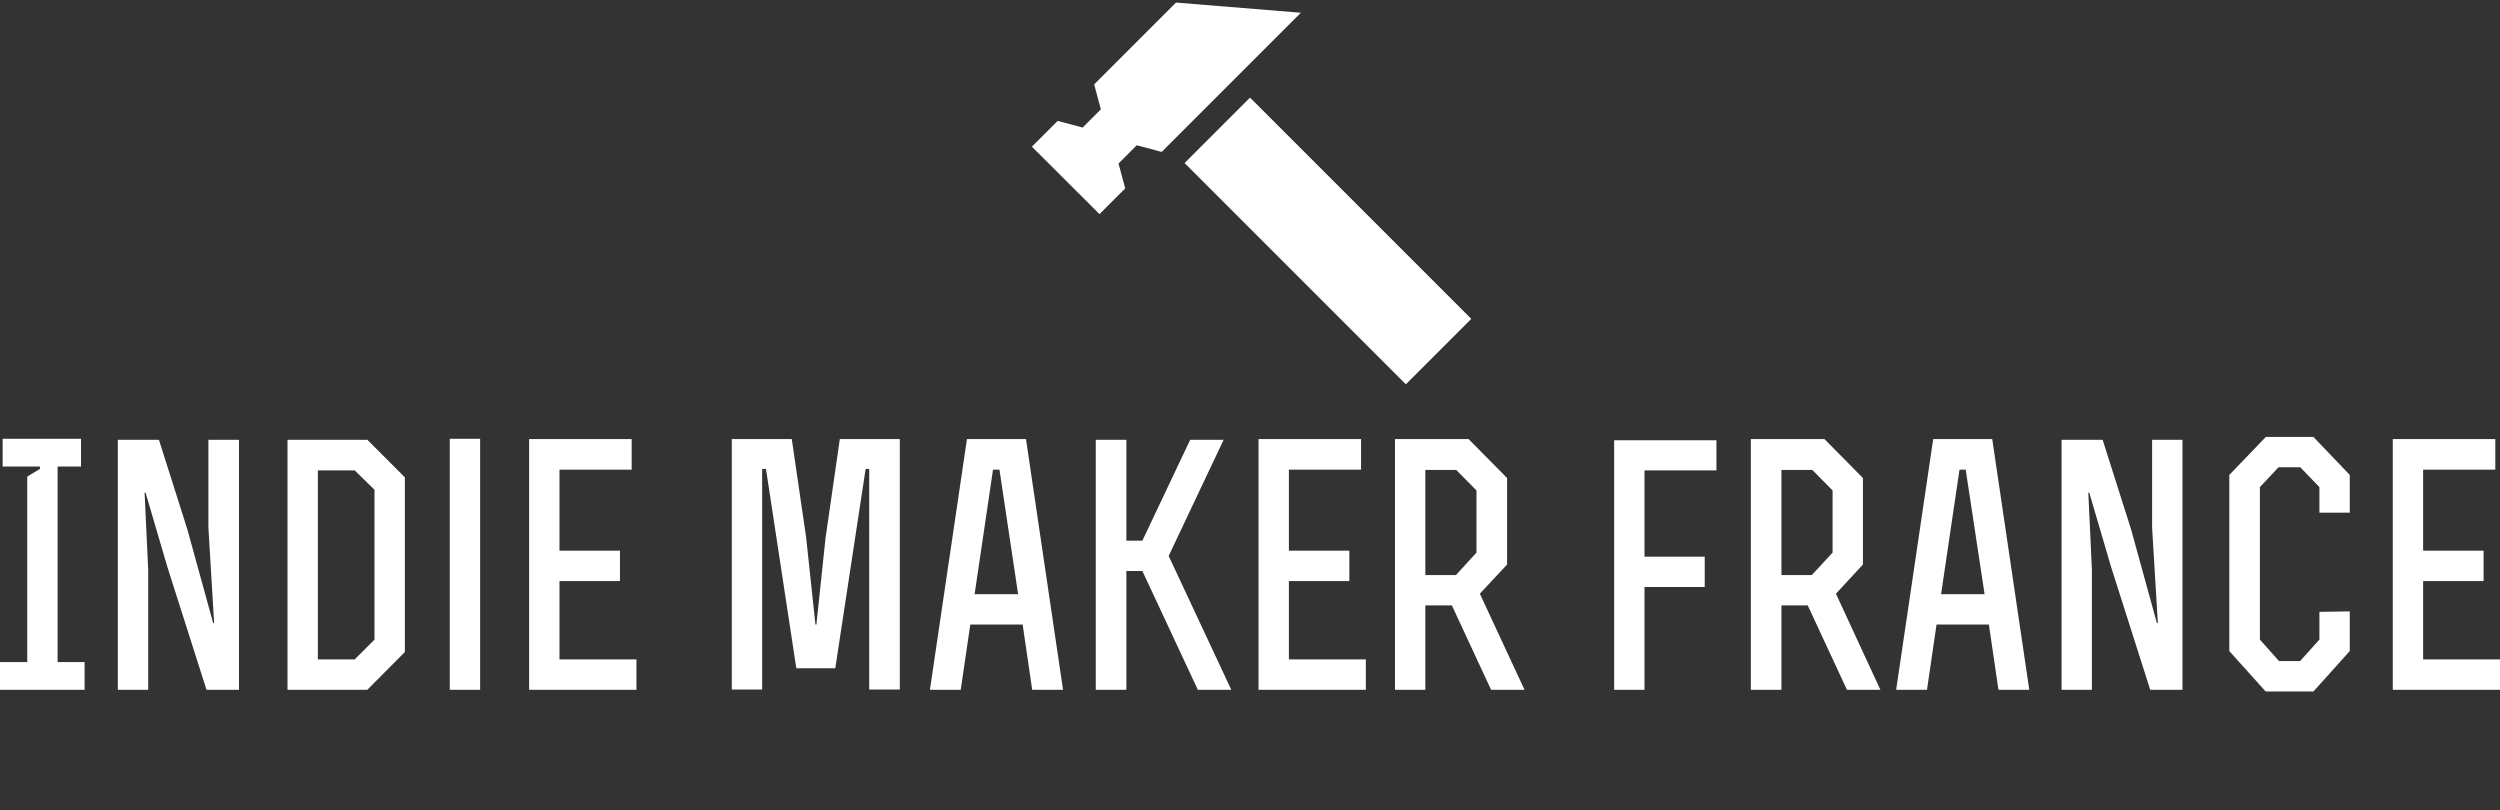 <svg data-v-d3f97b9e="" xmlns="http://www.w3.org/2000/svg" viewBox="0 0 589.352 191"><rect x="0" y="0" width="589.352" height="191" fill="#333333" stroke="none"/><!----><linearGradient data-v-d3f97b9e="" gradientTransform="rotate(25)" id="19c53d3c-154b-4715-9c8b-3ed01433c7fb" x1="0%" y1="0%" x2="100%" y2="0%"><stop data-v-d3f97b9e="" offset="0%" style="stop-color: rgb(75, 39, 155); stop-opacity: 1;"></stop><stop data-v-d3f97b9e="" offset="100%" style="stop-color: rgb(223, 153, 216); stop-opacity: 1;"></stop></linearGradient><!----><g data-v-d3f97b9e="" id="1bb2cf57-7e20-4968-bb84-91ddf6bd5143" fill="#ffffff" transform="matrix(5.634,0,0,5.634,-2.197,103.451)"><path d="M3.93 10.50L3.93 9.34L2.80 9.34L2.80 1.16L3.78 1.16L3.78 0L0.50 0L0.50 1.16L2.06 1.16L2.06 1.26L1.53 1.58L1.53 9.34L0.39 9.34L0.39 10.50ZM5.32 10.50L6.59 10.50L6.59 5.46L6.44 2.25L6.48 2.25L7.39 5.35L9.03 10.50L10.39 10.50L10.39 0.04L9.11 0.04L9.11 3.72L9.35 7.71L9.31 7.71L8.23 3.79L7.04 0.04L5.32 0.04ZM13.69 9.23L13.69 1.32L15.23 1.32L16.06 2.13L16.06 8.40L15.23 9.23ZM12.42 10.50C13.52 10.50 14.64 10.50 15.76 10.50L17.33 8.92L17.33 1.61L15.76 0.04L12.42 0.04ZM20.48 10.50L20.48 0C19.39 0 20.30 0 19.21 0L19.21 10.50ZM23.80 4.68L23.80 1.29L26.82 1.29L26.82 0.01C25.13 0.01 24.22 0.01 22.53 0.01L22.53 10.50L27.02 10.50L27.02 9.23L23.80 9.23L23.80 5.95L26.33 5.95L26.33 4.68ZM36.76 10.49L38.04 10.49L38.04 0.01L35.53 0.01L34.93 4.17L34.55 7.77L34.51 7.77L34.12 4.12L33.52 0.01C32.38 0.01 32.14 0.01 31.01 0.01L31.01 10.49L32.28 10.49L32.28 1.26L32.44 1.26L33.71 9.60L35.34 9.60L36.61 1.26L36.76 1.26ZM39.30 10.50L40.59 10.50L40.99 7.77L43.18 7.77L43.58 10.50L44.87 10.50L43.32 0.01L40.85 0.01ZM42.99 6.50L41.17 6.50L41.94 1.29L42.21 1.29ZM47.52 0.04L46.24 0.04L46.24 10.50L47.52 10.50L47.52 5.53L48.19 5.53L50.51 10.50L51.91 10.50L49.29 4.90L51.59 0.04L50.19 0.04L48.19 4.26L47.52 4.26ZM54.32 4.68L54.32 1.29L57.34 1.29L57.34 0.01C55.65 0.01 54.74 0.01 53.05 0.01L53.05 10.50L57.54 10.50L57.54 9.23L54.32 9.23L54.32 5.95L56.85 5.95L56.85 4.68ZM60.03 1.30L61.32 1.30L62.17 2.16L62.17 4.76L61.31 5.70L60.03 5.70ZM60.03 6.97L61.14 6.97L62.78 10.50L64.18 10.50L62.31 6.48L63.45 5.26L63.45 1.64L61.84 0.01L58.76 0.01L58.76 10.50L60.03 10.50ZM69.20 4.93L69.20 1.32L72.21 1.32L72.21 0.06C70.52 0.06 69.62 0.06 67.93 0.06L67.93 10.50C68.36 10.50 68.78 10.50 69.20 10.50L69.20 6.20L71.72 6.20L71.72 4.93ZM74.93 1.30L76.22 1.30L77.07 2.16L77.07 4.76L76.20 5.70L74.93 5.70ZM74.93 6.97L76.03 6.97L77.67 10.50L79.07 10.50L77.21 6.48L78.34 5.26L78.34 1.64L76.73 0.01L73.65 0.01L73.65 10.50L74.93 10.50ZM79.73 10.50L81.02 10.50L81.42 7.77L83.61 7.77L84.01 10.50L85.30 10.50L83.75 0.01L81.28 0.01ZM83.43 6.50L81.61 6.50L82.38 1.29L82.64 1.29ZM86.65 10.50L87.92 10.50L87.92 5.46L87.77 2.25L87.81 2.25L88.72 5.35L90.36 10.50L91.71 10.50L91.71 0.04L90.44 0.04L90.44 3.72L90.68 7.71L90.64 7.71L89.56 3.79L88.37 0.04L86.65 0.04ZM97.44 3.09L98.71 3.09L98.71 1.51L97.19-0.08L95.20-0.08L93.67 1.51L93.67 8.88L95.19 10.57L97.19 10.57L98.71 8.88L98.71 7.22L97.44 7.24L97.44 8.40L96.63 9.30L95.75 9.30L94.95 8.40L94.95 2.02L95.73 1.19L96.64 1.19L97.44 2.02ZM101.78 4.68L101.78 1.29L104.80 1.29L104.80 0.01C103.11 0.01 102.20 0.01 100.51 0.01L100.51 10.50L105 10.50L105 9.23L101.78 9.23L101.78 5.95L104.31 5.95L104.31 4.68Z"></path></g><!----><g data-v-d3f97b9e="" id="cf0b5ccc-a80e-4bb8-ad10-827a1aa55670" transform="matrix(1.037,0,0,1.037,243.202,-6.245)" stroke="none" fill="#ffffff"><path d="M34.763 43.085L49.638 28.21l50.304 50.303-14.876 14.875zM19.75 43.189l4.147-4.147 5.665 1.518 31.64-31.64-28.388-2.312L14.212 25.21l1.519 5.665-4.148 4.147-5.664-1.519-5.862 5.862 15.364 15.334 5.847-5.846z"></path></g><!----><g data-v-d3f97b9e="" id="bf17ab2a-715f-436d-863f-e2dbba985410" fill="#ffffff" transform="matrix(1.634,0,0,1.634,73.067,195.731)"><path d="M4.37 3.78L4.37 3.78Q6.58 3.78 7.78 4.95L7.78 4.95L7.78 4.95Q8.97 6.12 8.97 8.33L8.97 8.33L8.97 8.33Q8.97 10.60 7.78 11.81L7.78 11.81L7.78 11.81Q6.58 13.02 4.37 13.02L4.37 13.02L1.46 13.02L1.46 3.78L4.37 3.78ZM4.42 12.38L4.42 12.38Q6.27 12.38 7.26 11.33L7.26 11.33L7.26 11.33Q8.25 10.29 8.25 8.33L8.25 8.33L8.25 8.33Q8.25 6.45 7.26 5.44L7.26 5.44L7.26 5.44Q6.27 4.42 4.42 4.42L4.42 4.42L2.16 4.42L2.16 12.38L4.42 12.38ZM19.01 12.38L24.85 12.38L24.85 13.02L18.31 13.02L18.31 3.78L24.63 3.78L24.63 4.42L19.01 4.42L19.01 7.99L23.45 7.99L23.45 8.65L19.01 8.65L19.01 12.38ZM36.74 3.64L36.74 3.64Q39.34 3.64 40.22 5.68L40.22 5.68L39.62 6.17L39.62 6.17Q39.27 5.18 38.58 4.73L38.58 4.73L38.58 4.73Q37.88 4.28 36.75 4.28L36.75 4.28L36.75 4.28Q35.94 4.28 35.34 4.54L35.34 4.54L35.34 4.54Q34.73 4.79 34.42 5.22L34.42 5.22L34.42 5.22Q34.10 5.66 34.10 6.20L34.10 6.20L34.10 6.20Q34.10 6.73 34.37 7.08L34.37 7.08L34.37 7.08Q34.64 7.43 35.27 7.68L35.27 7.68L35.27 7.68Q35.91 7.92 37.03 8.12L37.03 8.12L37.03 8.12Q38.84 8.43 39.59 9.02L39.59 9.02L39.59 9.02Q40.35 9.60 40.35 10.64L40.35 10.64L40.35 10.64Q40.35 11.38 39.91 11.96L39.91 11.96L39.91 11.96Q39.48 12.53 38.69 12.84L38.69 12.84L38.69 12.84Q37.90 13.16 36.88 13.16L36.88 13.16L36.88 13.16Q35.42 13.16 34.42 12.58L34.42 12.58L34.42 12.58Q33.42 12.00 33.05 10.95L33.05 10.95L33.67 10.47L33.67 10.47Q33.95 11.47 34.80 11.99L34.80 11.99L34.80 11.99Q35.64 12.52 36.89 12.52L36.89 12.52L36.89 12.52Q38.09 12.52 38.86 12.03L38.86 12.03L38.86 12.03Q39.62 11.54 39.62 10.68L39.62 10.68L39.62 10.68Q39.62 9.94 39.00 9.51L39.00 9.51L39.00 9.51Q38.37 9.07 36.83 8.81L36.83 8.81L36.83 8.81Q35.53 8.58 34.78 8.26L34.78 8.26L34.78 8.26Q34.02 7.94 33.69 7.46L33.69 7.46L33.69 7.46Q33.36 6.99 33.36 6.27L33.36 6.27L33.36 6.27Q33.36 5.56 33.77 4.96L33.77 4.96L33.77 4.96Q34.19 4.35 34.95 4.00L34.95 4.00L34.95 4.00Q35.71 3.64 36.74 3.64L36.74 3.64ZM61.63 3.78L61.63 13.02L60.93 13.02L60.93 3.78L61.63 3.78ZM74.45 3.78L74.45 3.78Q76.66 3.78 77.86 4.95L77.86 4.95L77.86 4.95Q79.06 6.12 79.06 8.33L79.06 8.33L79.06 8.33Q79.06 10.60 77.86 11.81L77.86 11.81L77.86 11.81Q76.66 13.02 74.45 13.02L74.45 13.02L71.54 13.02L71.54 3.78L74.45 3.78ZM74.51 12.38L74.51 12.38Q76.36 12.38 77.34 11.33L77.34 11.33L77.34 11.33Q78.33 10.29 78.33 8.33L78.33 8.33L78.33 8.33Q78.33 6.45 77.34 5.44L77.34 5.44L77.34 5.44Q76.36 4.42 74.51 4.42L74.51 4.42L72.24 4.42L72.24 12.38L74.51 12.38ZM89.10 12.38L94.93 12.38L94.93 13.02L88.40 13.02L88.40 3.78L94.71 3.78L94.71 4.42L89.10 4.42L89.10 7.99L93.53 7.99L93.53 8.65L89.10 8.65L89.10 12.38ZM104.66 12.38L110.50 12.38L110.50 13.02L103.96 13.02L103.96 3.78L110.28 3.78L110.28 4.42L104.66 4.42L104.66 7.99L109.10 7.99L109.10 8.65L104.66 8.65L104.66 12.38ZM133.98 3.78L133.98 3.78Q135.42 3.78 136.27 4.50L136.27 4.50L136.27 4.50Q137.12 5.22 137.12 6.48L137.12 6.48L137.12 6.48Q137.12 7.74 136.27 8.47L136.27 8.47L136.27 8.47Q135.42 9.20 133.98 9.20L133.98 9.20L131.61 9.20L131.61 13.02L130.91 13.02L130.91 3.78L133.98 3.78ZM133.90 8.54L133.90 8.54Q135.10 8.54 135.74 8.01L135.74 8.01L135.74 8.01Q136.37 7.48 136.37 6.48L136.37 6.48L136.37 6.48Q136.37 5.50 135.74 4.96L135.74 4.96L135.74 4.96Q135.10 4.42 133.90 4.42L133.90 4.42L131.61 4.42L131.61 8.54L133.90 8.54ZM153.08 13.02L152.25 13.02L149.60 9.02L149.56 9.02L146.83 9.02L146.83 13.02L146.13 13.02L146.13 3.78L149.56 3.78L149.56 3.78Q150.95 3.78 151.77 4.48L151.77 4.48L151.77 4.48Q152.59 5.18 152.59 6.40L152.59 6.40L152.59 6.40Q152.59 7.41 152.00 8.07L152.00 8.07L152.00 8.07Q151.41 8.74 150.39 8.93L150.39 8.93L153.08 13.02ZM146.83 4.42L146.83 8.36L149.55 8.36L149.55 8.36Q150.67 8.36 151.26 7.85L151.26 7.85L151.26 7.85Q151.86 7.35 151.86 6.40L151.86 6.40L151.86 6.40Q151.86 5.45 151.26 4.93L151.26 4.93L151.26 4.93Q150.67 4.42 149.55 4.42L149.55 4.42L146.83 4.42ZM165.72 3.64L165.72 3.64Q167.02 3.64 167.98 4.22L167.98 4.22L167.98 4.22Q168.94 4.80 169.46 5.87L169.46 5.87L169.46 5.87Q169.97 6.94 169.97 8.40L169.97 8.40L169.97 8.40Q169.97 9.86 169.46 10.93L169.46 10.93L169.46 10.93Q168.94 12.00 167.98 12.58L167.98 12.58L167.98 12.58Q167.02 13.16 165.72 13.16L165.72 13.16L165.72 13.16Q164.42 13.16 163.46 12.58L163.46 12.58L163.46 12.58Q162.50 12.00 161.98 10.93L161.98 10.93L161.98 10.93Q161.46 9.86 161.46 8.40L161.46 8.40L161.46 8.40Q161.46 6.94 161.98 5.87L161.98 5.87L161.98 5.87Q162.50 4.80 163.46 4.22L163.46 4.22L163.46 4.22Q164.42 3.64 165.72 3.64L165.72 3.64ZM165.72 4.28L165.72 4.28Q164.64 4.28 163.85 4.78L163.85 4.78L163.85 4.78Q163.06 5.28 162.63 6.21L162.63 6.21L162.63 6.21Q162.20 7.14 162.20 8.40L162.20 8.40L162.20 8.40Q162.20 9.66 162.63 10.59L162.63 10.59L162.63 10.59Q163.06 11.52 163.85 12.02L163.85 12.02L163.85 12.02Q164.64 12.52 165.72 12.52L165.72 12.52L165.72 12.52Q166.80 12.52 167.59 12.02L167.59 12.02L167.59 12.02Q168.39 11.52 168.82 10.59L168.82 10.59L168.82 10.59Q169.25 9.66 169.25 8.40L169.25 8.40L169.25 8.40Q169.25 7.14 168.82 6.21L168.82 6.21L168.82 6.21Q168.39 5.28 167.59 4.78L167.59 4.78L167.59 4.78Q166.80 4.28 165.72 4.28L165.72 4.28ZM185.60 4.42L180.00 4.42L180.00 7.99L184.44 7.99L184.44 8.65L180.00 8.65L180.00 13.02L179.30 13.02L179.30 3.78L185.60 3.78L185.60 4.42ZM195.17 3.78L195.17 13.02L194.47 13.02L194.47 3.78L195.17 3.78ZM211.39 3.78L211.39 4.42L208.01 4.42L208.01 13.02L207.31 13.02L207.31 4.42L203.94 4.42L203.94 3.78L211.39 3.78ZM225.11 13.02L223.94 10.12L219.52 10.12L218.37 13.02L217.63 13.02L221.33 3.78L222.15 3.78L225.85 13.02L225.11 13.02ZM219.79 9.48L223.69 9.48L222.08 5.45L221.75 4.47L221.73 4.47L221.40 5.42L219.79 9.48ZM234.57 13.02L234.57 3.78L237.83 3.78L237.83 3.78Q239.34 3.78 240.09 4.41L240.09 4.41L240.09 4.41Q240.84 5.04 240.84 6.23L240.84 6.23L240.84 6.23Q240.84 7.04 240.40 7.60L240.40 7.60L240.40 7.60Q239.96 8.16 239.15 8.33L239.15 8.33L239.15 8.34L239.15 8.34Q240.04 8.48 240.57 9.07L240.57 9.07L240.57 9.07Q241.09 9.66 241.09 10.53L241.09 10.53L241.09 10.53Q241.09 11.72 240.25 12.37L240.25 12.37L240.25 12.37Q239.40 13.02 237.83 13.02L237.83 13.02L234.57 13.02ZM235.27 8.04L237.85 8.04L237.85 8.04Q240.10 8.04 240.10 6.23L240.10 6.23L240.10 6.23Q240.10 4.42 237.85 4.42L237.85 4.42L235.27 4.42L235.27 8.04ZM235.27 12.38L237.97 12.38L237.97 12.38Q239.15 12.38 239.75 11.90L239.75 11.90L239.75 11.90Q240.35 11.42 240.35 10.53L240.35 10.53L240.35 10.53Q240.35 9.62 239.75 9.15L239.75 9.15L239.75 9.15Q239.15 8.68 237.97 8.68L237.97 8.68L235.27 8.68L235.27 12.38ZM251.12 12.38L256.66 12.38L256.66 13.02L250.42 13.02L250.42 3.78L251.12 3.78L251.12 12.38ZM266.13 12.38L271.96 12.38L271.96 13.02L265.43 13.02L265.43 3.78L271.74 3.78L271.74 4.42L266.13 4.42L266.13 7.99L270.56 7.99L270.56 8.65L266.13 8.65L266.13 12.38Z"></path></g></svg>